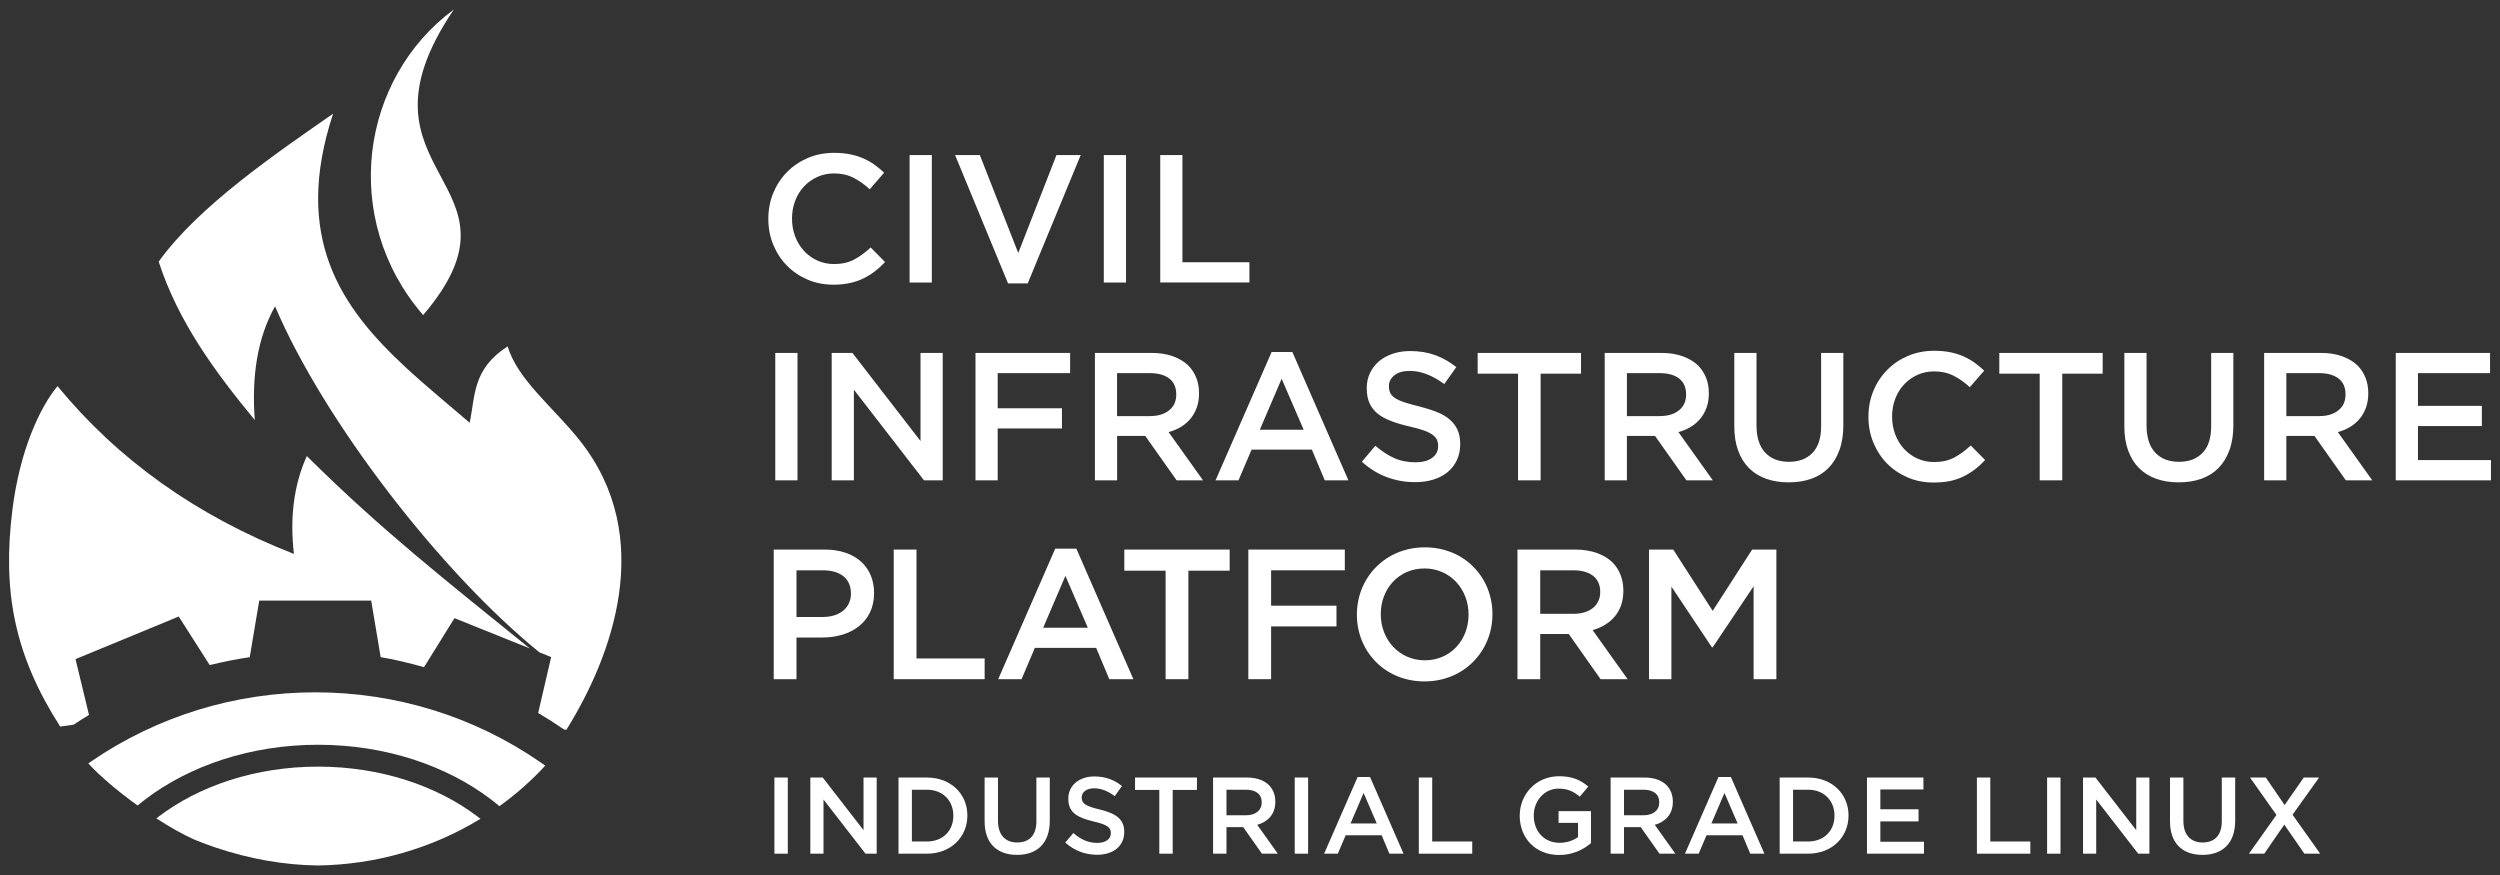 <?xml version="1.0" encoding="UTF-8"?> <svg xmlns="http://www.w3.org/2000/svg" id="Layer_1" data-name="Layer 1" version="1.1" viewBox="0 0 1000 350"><rect x="0" y="0" width="1000" height="350" fill="#333333" stroke="none"/><defs><style> .cls-1 { fill-rule: evenodd; } .cls-1, .cls-2 { fill: #fff; stroke-width: 0px; } </style></defs><path class="cls-1" d="M110.018,122.525c-7.137,12.742-9.389,28.147-8.108,45.483-15.955-19.328-30.659-39.357-38.437-63.36,16.065-22.381,47.295-43.501,69.766-59.176-16.356,49.697,3.273,77.554,28.908,101.357,8.238,7.637,17.126,14.874,25.714,22.271,2.282-10.53,1.001-21.49,15.214-30.549,3.864,13.263,18.508,24.603,28.908,37.736,30.629,38.687,12.812,86.372-5.445,115.65l-.951-.15c-3.353-2.312-6.796-4.514-10.32-6.596l5.195-22.361-4.694-1.892c-39.167-31.74-86.102-92.268-105.751-138.412M181.537,3.812c-22.551,33.242-13.993,50.308-5.725,65.823,8.228,15.415,16.506,29.348-6.556,56.394-16.676-19.268-22.892-42.961-20.379-65.202,2.542-22.241,13.983-43.281,32.661-57.014Z"></path><path class="cls-1" d="M192.177,327.52c-19.388,11.861-41.99,18.368-65.062,18.668-13.673-.18-27.406-2.643-40.729-7.127h0c-2.783-.931-5.545-1.962-8.288-3.063-4.614-2.012-10.05-5.085-15.555-8.648l.801-.621c16.296-12.402,38.887-20.079,63.901-20.079s47.615,7.677,63.911,20.079l1.021.791ZM35.327,305.359l1.341-.921c26.405-18.037,57.455-27.506,89.415-27.506,32.191,0,63.45,9.599,89.966,27.887l2.062,1.421c-5.565,6.056-11.721,11.471-18.327,16.225-1.081-.911-2.202-1.802-3.343-2.673-17.767-13.523-42.24-21.891-69.196-21.891s-51.429,8.368-69.196,21.891c-1.031.781-2.042,1.592-3.023,2.402-7.878-5.675-15.204-11.861-19.699-16.836Z"></path><path class="cls-1" d="M181.787,247.264l-12.172,19.599c-4.945-1.371-12.262-3.243-17.347-3.994l-3.794-22.632h-44.783l-3.794,22.632c-5.425.811-10.76,1.872-16.015,3.163l-12.392-19.418-41.289,17.036,5.395,22.321c-2.082,1.251-4.134,2.552-6.156,3.894-1.802.25-3.583.51-5.365.771C5.789,262.058.854,236.594,4.978,203.782c2.943-23.482,10.9-40.739,18.027-49.327,24.043,29.278,55.393,51.819,94.57,67.124-1.692-14.564-.05-27.656,5.155-39.157,30.169,29.969,56.744,50.648,89.205,76.963l-30.149-12.122Z"></path><g><path class="cls-2" d="M464.096,62.031h8.878v42.881h26.796v8.078h-35.674v-50.959ZM441.524,62.031h8.888v50.969h-8.888v-50.969ZM382.038,62.031h9.899l15.365,39.167,15.285-39.167h9.689l-21.19,51.329h-7.867l-21.18-51.329ZM363.84,62.031h8.888v50.969h-8.888v-50.969ZM333.331,113.871c-3.734,0-7.187-.681-10.34-2.042-3.153-1.361-5.896-3.213-8.218-5.575-2.312-2.352-4.134-5.135-5.455-8.338-1.321-3.203-1.982-6.626-1.982-10.27v-.15c0-3.643.641-7.047,1.942-10.23,1.301-3.183,3.123-5.976,5.465-8.378,2.342-2.402,5.125-4.294,8.328-5.675,3.203-1.381,6.746-2.072,10.63-2.072,2.332,0,4.454.19,6.366.581,1.912.39,3.674.931,5.275,1.642,1.602.701,3.083,1.541,4.444,2.512,1.361.971,2.643,2.042,3.864,3.203l-5.755,6.626c-2.042-1.892-4.194-3.423-6.476-4.584-2.282-1.161-4.875-1.752-7.787-1.752-2.422,0-4.674.47-6.736,1.421s-3.844,2.232-5.355,3.854c-1.501,1.632-2.673,3.533-3.493,5.715-.821,2.182-1.241,4.514-1.241,6.987v.14c0,2.472.41,4.815,1.241,7.027.831,2.212,1.992,4.144,3.493,5.786,1.501,1.652,3.293,2.953,5.355,3.894,2.062.951,4.304,1.421,6.736,1.421,3.103,0,5.775-.601,8.008-1.782,2.232-1.191,4.444-2.803,6.626-4.845l5.755,5.826c-1.311,1.411-2.683,2.653-4.114,3.754-1.431,1.091-2.973,2.032-4.624,2.843-1.652.801-3.463,1.411-5.425,1.822-1.972.43-4.144.641-6.526.641Z"></path><path class="cls-2" d="M958.306,141.167h37.716v8.078h-28.837v13.102h25.554v8.078h-25.554v13.613h29.198v8.088h-38.076v-50.959ZM905.666,141.167h22.722c3.203,0,6.046.45,8.518,1.351,2.472.901,4.534,2.142,6.186,3.744,1.361,1.411,2.402,3.033,3.123,4.875.731,1.842,1.091,3.884,1.091,6.116v.15c0,2.082-.3,3.964-.911,5.645-.611,1.672-1.441,3.153-2.512,4.444-1.071,1.281-2.342,2.372-3.824,3.273-1.481.891-3.113,1.592-4.915,2.072l13.763,19.298h-10.56l-12.562-17.767h-11.251v17.767h-8.878v-50.969h.01ZM927.687,166.431c3.213,0,5.776-.761,7.667-2.302,1.902-1.531,2.853-3.613,2.853-6.246v-.14c0-2.783-.921-4.895-2.783-6.326-1.842-1.441-4.454-2.162-7.817-2.162h-13.072v17.186h13.153v-.01ZM871.444,192.936c-3.303,0-6.286-.47-8.959-1.421-2.663-.951-4.945-2.362-6.847-4.254-1.892-1.892-3.343-4.234-4.364-7.027-1.021-2.793-1.531-6.026-1.531-9.719v-29.338h8.878v28.978c0,4.755,1.151,8.378,3.443,10.85,2.292,2.482,5.465,3.714,9.519,3.714,4.004,0,7.147-1.191,9.439-3.573,2.292-2.372,3.443-5.926,3.443-10.63v-29.338h8.878v28.908c0,3.784-.521,7.107-1.572,9.98-1.041,2.863-2.512,5.255-4.404,7.167-1.892,1.922-4.184,3.343-6.877,4.294-2.672.941-5.695,1.411-9.049,1.411ZM815.891,149.465h-16.165v-8.298h41.349v8.298h-16.165v42.671h-9.029v-42.671h.01ZM773.37,193.006c-3.734,0-7.187-.681-10.34-2.042-3.153-1.361-5.896-3.213-8.218-5.565-2.312-2.352-4.134-5.135-5.455-8.338-1.321-3.203-1.982-6.626-1.982-10.26v-.14c0-3.643.641-7.047,1.942-10.23,1.301-3.183,3.123-5.966,5.465-8.368,2.342-2.402,5.125-4.294,8.318-5.675,3.203-1.381,6.746-2.072,10.63-2.072,2.332,0,4.454.19,6.366.581,1.922.39,3.673.931,5.275,1.642,1.602.701,3.083,1.541,4.444,2.512,1.361.971,2.643,2.042,3.864,3.203l-5.755,6.626c-2.042-1.892-4.194-3.423-6.476-4.584-2.282-1.161-4.875-1.742-7.787-1.742-2.422,0-4.674.47-6.736,1.421-2.062.951-3.844,2.232-5.355,3.864-1.501,1.632-2.673,3.533-3.493,5.715-.821,2.192-1.241,4.514-1.241,6.997v.14c0,2.472.41,4.815,1.241,7.027.831,2.212,1.992,4.144,3.493,5.786,1.501,1.652,3.283,2.953,5.355,3.894,2.062.951,4.304,1.421,6.736,1.421,3.113,0,5.776-.601,8.008-1.782,2.232-1.191,4.444-2.803,6.626-4.845l5.755,5.826c-1.311,1.401-2.683,2.663-4.114,3.754-1.431,1.091-2.973,2.042-4.624,2.843-1.652.801-3.463,1.411-5.425,1.822-1.962.37-4.134.571-6.516.571ZM715.425,192.936c-3.303,0-6.286-.47-8.959-1.421-2.673-.951-4.955-2.362-6.847-4.254-1.892-1.892-3.343-4.234-4.364-7.027-1.021-2.793-1.531-6.026-1.531-9.719v-29.338h8.878v28.978c0,4.755,1.151,8.378,3.443,10.85,2.292,2.482,5.465,3.714,9.519,3.714,4.004,0,7.147-1.191,9.439-3.573,2.292-2.372,3.443-5.926,3.443-10.63v-29.338h8.888v28.908c0,3.784-.521,7.107-1.572,9.98-1.041,2.863-2.512,5.255-4.404,7.167-1.892,1.922-4.184,3.343-6.877,4.294-2.692.941-5.705,1.411-9.059,1.411ZM641.885,141.167h22.722c3.203,0,6.046.45,8.518,1.351,2.472.901,4.544,2.142,6.186,3.744,1.361,1.411,2.402,3.033,3.133,4.875.731,1.842,1.091,3.884,1.091,6.116v.15c0,2.082-.3,3.964-.911,5.645-.611,1.672-1.441,3.153-2.512,4.444-1.071,1.281-2.342,2.372-3.824,3.273-1.481.891-3.123,1.592-4.915,2.072l13.763,19.298h-10.56l-12.562-17.767h-11.251v17.767h-8.878v-50.969h-0ZM663.916,166.431c3.213,0,5.776-.761,7.667-2.302,1.902-1.531,2.853-3.613,2.853-6.246v-.14c0-2.783-.921-4.895-2.783-6.326-1.842-1.441-4.454-2.162-7.817-2.162h-13.072v17.186h13.153v-.01ZM607.232,149.465h-16.165v-8.298h41.349v8.298h-16.165v42.671h-9.029v-42.671h.01ZM566.023,192.856c-3.934,0-7.697-.661-11.291-2.002-3.593-1.331-6.917-3.383-9.979-6.156l5.385-6.406c2.472,2.132,4.975,3.774,7.497,4.915,2.522,1.141,5.385,1.712,8.588,1.712,2.763,0,4.965-.581,6.586-1.752,1.632-1.161,2.442-2.723,2.442-4.664v-.15c0-.921-.16-1.732-.47-2.442-.32-.701-.901-1.371-1.752-2.002-.861-.631-2.032-1.211-3.513-1.742-1.491-.531-3.423-1.071-5.806-1.602-2.733-.631-5.145-1.341-7.267-2.152-2.112-.801-3.894-1.772-5.325-2.913-1.431-1.141-2.532-2.532-3.283-4.184-.751-1.652-1.131-3.643-1.131-5.966v-.15c0-2.182.43-4.184,1.301-6.006.871-1.822,2.062-3.373,3.573-4.664,1.521-1.291,3.343-2.292,5.475-3.023,2.122-.731,4.454-1.091,6.977-1.091,3.734,0,7.097.551,10.08,1.642,2.983,1.091,5.786,2.683,8.408,4.775l-4.805,6.776c-2.332-1.702-4.634-3.003-6.917-3.894-2.282-.901-4.584-1.351-6.917-1.351-2.622,0-4.664.581-6.116,1.752-1.461,1.161-2.192,2.592-2.192,4.294v.14c0,.971.17,1.832.51,2.582.34.751.961,1.431,1.852,2.042.911.601,2.152,1.181,3.724,1.712,1.592.531,3.593,1.091,6.026,1.672,2.673.681,5.045,1.431,7.107,2.262,2.062.821,3.784,1.832,5.145,3.023s2.402,2.572,3.103,4.154c.701,1.582,1.051,3.403,1.051,5.495v.15c0,2.372-.45,4.514-1.331,6.406-.901,1.892-2.132,3.493-3.724,4.805-1.572,1.311-3.493,2.302-5.715,2.983-2.182.691-4.624,1.021-7.297,1.021ZM508.648,140.806h8.298l22.421,51.329h-9.459l-5.165-12.302h-24.103l-5.245,12.302h-9.179l22.431-51.329ZM521.47,171.896l-8.808-20.389-8.738,20.389h17.547ZM437.961,141.167h22.722c3.203,0,6.046.45,8.518,1.351,2.472.901,4.534,2.142,6.186,3.744,1.361,1.411,2.402,3.033,3.133,4.875.731,1.842,1.091,3.884,1.091,6.116v.15c0,2.082-.3,3.964-.911,5.645-.611,1.672-1.451,3.153-2.512,4.444-1.071,1.281-2.342,2.372-3.824,3.273-1.481.891-3.123,1.592-4.915,2.072l13.763,19.298h-10.55l-12.562-17.767h-11.251v17.767h-8.878v-50.969h-.01ZM459.982,166.431c3.213,0,5.775-.761,7.667-2.302,1.902-1.531,2.853-3.613,2.853-6.246v-.14c0-2.783-.921-4.895-2.783-6.326-1.842-1.441-4.454-2.162-7.817-2.162h-13.072v17.186h13.153v-.01ZM390.195,141.167h37.856v8.078h-28.978v14.053h25.704v8.078h-25.704v20.75h-8.878v-50.959ZM332.681,141.167h8.288l27.236,35.234v-35.234h8.888v50.969h-7.487l-28.047-36.265v36.265h-8.878v-50.969ZM310.109,141.167h8.888v50.969h-8.888v-50.969Z"></path><g><path class="cls-2" d="M309.764,311.011h5.354v30.463h-5.354v-30.463Z"></path><path class="cls-2" d="M324.132,311.011h4.961l16.321,21.062v-21.062h5.266v30.463h-4.482l-16.799-21.672v21.672h-5.266v-30.463Z"></path><path class="cls-2" d="M359.4,311.011h11.357c9.574,0,16.19,6.573,16.19,15.145v.089c0,8.572-6.616,15.23-16.19,15.23h-11.357v-30.463ZM364.754,315.886v20.711h6.003c6.399,0,10.577-4.305,10.577-10.269v-.085c0-5.964-4.178-10.357-10.577-10.357h-6.003Z"></path><path class="cls-2" d="M393.842,328.547v-17.536h5.354v17.32c0,5.659,2.913,8.66,7.7,8.66,4.745,0,7.661-2.828,7.661-8.444v-17.536h5.351v17.278c0,9.096-5.134,13.663-13.096,13.663-7.92,0-12.969-4.567-12.969-13.405Z"></path><path class="cls-2" d="M426.105,337.033l3.221-3.827c2.916,2.523,5.875,3.958,9.617,3.958,3.31,0,5.397-1.566,5.397-3.83v-.085c0-2.176-1.219-3.352-6.874-4.656-6.484-1.566-10.141-3.483-10.141-9.096v-.089c0-5.219,4.351-8.834,10.4-8.834,4.44,0,7.966,1.35,11.055,3.83l-2.874,4.047c-2.739-2.045-5.482-3.132-8.267-3.132-3.132,0-4.961,1.609-4.961,3.611v.089c0,2.349,1.393,3.395,7.268,4.787,6.438,1.566,9.748,3.873,9.748,8.919v.089c0,5.701-4.482,9.096-10.882,9.096-4.656,0-9.05-1.612-12.707-4.876Z"></path><path class="cls-2" d="M463.722,315.971h-9.705v-4.961h24.761v4.961h-9.702v25.502h-5.354v-25.502Z"></path><path class="cls-2" d="M485.234,311.011h13.578c3.83,0,6.832,1.13,8.791,3.047,1.609,1.655,2.523,3.915,2.523,6.57v.089c0,5.003-3.001,8.008-7.225,9.224l8.224,11.534h-6.353l-7.484-10.62h-6.701v10.62h-5.354v-30.463ZM498.419,326.113c3.83,0,6.268-2.002,6.268-5.092v-.089c0-3.263-2.349-5.046-6.311-5.046h-7.788v10.226h7.831Z"></path><path class="cls-2" d="M517.89,311.011h5.354v30.463h-5.354v-30.463Z"></path><path class="cls-2" d="M543.052,310.794h4.961l13.401,30.679h-5.655l-3.09-7.356h-14.404l-3.132,7.356h-5.485l13.405-30.679ZM550.71,329.376l-5.266-12.186-5.219,12.186h10.485Z"></path><path class="cls-2" d="M567.527,311.011h5.354v25.587h16.013v4.876h-21.367v-30.463Z"></path><path class="cls-2" d="M607.89,326.329v-.085c0-8.533,6.531-15.754,15.712-15.754,5.308,0,8.572,1.478,11.707,4.132l-3.395,4.05c-2.353-1.96-4.66-3.221-8.533-3.221-5.613,0-9.876,4.872-9.876,10.705v.089c0,6.265,4.132,10.878,10.357,10.878,2.87,0,5.482-.914,7.353-2.307v-5.659h-7.788v-4.699h12.969v12.795c-3.005,2.565-7.314,4.741-12.71,4.741-9.528,0-15.797-6.786-15.797-15.665Z"></path><path class="cls-2" d="M644.249,311.011h13.575c3.83,0,6.832,1.13,8.791,3.047,1.612,1.655,2.523,3.915,2.523,6.57v.089c0,5.003-3.001,8.008-7.221,9.224l8.224,11.534h-6.353l-7.487-10.62h-6.701v10.62h-5.351v-30.463ZM657.434,326.113c3.83,0,6.265-2.002,6.265-5.092v-.089c0-3.263-2.349-5.046-6.311-5.046h-7.788v10.226h7.835Z"></path><path class="cls-2" d="M687.39,310.794h4.961l13.405,30.679h-5.659l-3.09-7.356h-14.404l-3.132,7.356h-5.482l13.401-30.679ZM695.051,329.376l-5.266-12.186-5.223,12.186h10.489Z"></path><path class="cls-2" d="M711.868,311.011h11.357c9.574,0,16.186,6.573,16.186,15.145v.089c0,8.572-6.612,15.23-16.186,15.23h-11.357v-30.463ZM717.219,315.886v20.711h6.006c6.396,0,10.574-4.305,10.574-10.269v-.085c0-5.964-4.178-10.357-10.574-10.357h-6.006Z"></path><path class="cls-2" d="M746.785,311.011h22.586v4.787h-17.232v7.92h15.276v4.83h-15.276v8.139h17.451v4.787h-22.805v-30.463Z"></path><path class="cls-2" d="M790.762,311.011h5.354v25.587h16.013v4.876h-21.367v-30.463Z"></path><path class="cls-2" d="M818.844,311.011h5.354v30.463h-5.354v-30.463Z"></path><path class="cls-2" d="M833.213,311.011h4.961l16.321,21.062v-21.062h5.266v30.463h-4.482l-16.799-21.672v21.672h-5.266v-30.463Z"></path><path class="cls-2" d="M868.002,328.547v-17.536h5.354v17.32c0,5.659,2.916,8.66,7.703,8.66,4.741,0,7.657-2.828,7.657-8.444v-17.536h5.354v17.278c0,9.096-5.134,13.663-13.1,13.663-7.92,0-12.969-4.567-12.969-13.405Z"></path><path class="cls-2" d="M927.641,311.011l-10.62,14.882,11.055,15.58h-6.311l-8.051-11.619-8.008,11.619h-6.137l11.013-15.492-10.577-14.971h6.311l7.53,11.009,7.657-11.009h6.137Z"></path></g><g><path class="cls-2" d="M309.485,219.828h20.442c12.146,0,19.701,6.889,19.701,17.332v.147c0,11.629-9.332,17.702-20.738,17.702h-10.295v16.665h-9.11v-51.847ZM329.186,246.788c6.889,0,11.185-3.851,11.185-9.258v-.148c0-6.073-4.37-9.258-11.185-9.258h-10.591v18.664h10.591Z"></path><path class="cls-2" d="M357.487,219.828h9.11v43.552h27.256v8.295h-36.366v-51.847Z"></path><path class="cls-2" d="M422.093,219.458h8.443l22.812,52.217h-9.628l-5.259-12.518h-24.517l-5.332,12.518h-9.333l22.812-52.217ZM435.129,251.084l-8.962-20.738-8.889,20.738h17.851Z"></path><path class="cls-2" d="M466.244,228.272h-16.517v-8.444h42.144v8.444h-16.517v43.402h-9.11v-43.402Z"></path><path class="cls-2" d="M499.335,219.828h38.589v8.296h-29.479v14.146h26.146v8.296h-26.146v21.108h-9.11v-51.847Z"></path><path class="cls-2" d="M542.759,245.899v-.147c0-14.592,11.258-26.812,27.182-26.812,15.925,0,27.034,12.073,27.034,26.664v.148c0,14.591-11.258,26.812-27.182,26.812-15.925,0-27.034-12.072-27.034-26.664ZM587.421,245.899v-.147c0-10.073-7.333-18.369-17.628-18.369-10.296,0-17.479,8.147-17.479,18.221v.148c0,10.072,7.332,18.368,17.627,18.368,10.296,0,17.48-8.147,17.48-18.221Z"></path><path class="cls-2" d="M606.981,219.828h23.108c6.518,0,11.629,1.926,14.962,5.185,2.74,2.814,4.296,6.666,4.296,11.185v.148c0,8.518-5.111,13.628-12.295,15.701l13.998,19.628h-10.813l-12.739-18.072h-11.406v18.072h-9.11v-51.847ZM629.423,245.529c6.518,0,10.665-3.407,10.665-8.666v-.147c0-5.556-3.999-8.592-10.739-8.592h-13.258v17.405h13.332Z"></path><path class="cls-2" d="M659.596,219.828h9.702l15.776,24.517,15.776-24.517h9.702v51.847h-9.109v-37.182l-16.369,24.442h-.296l-16.221-24.294v37.033h-8.962v-51.847Z"></path></g></g></svg> 